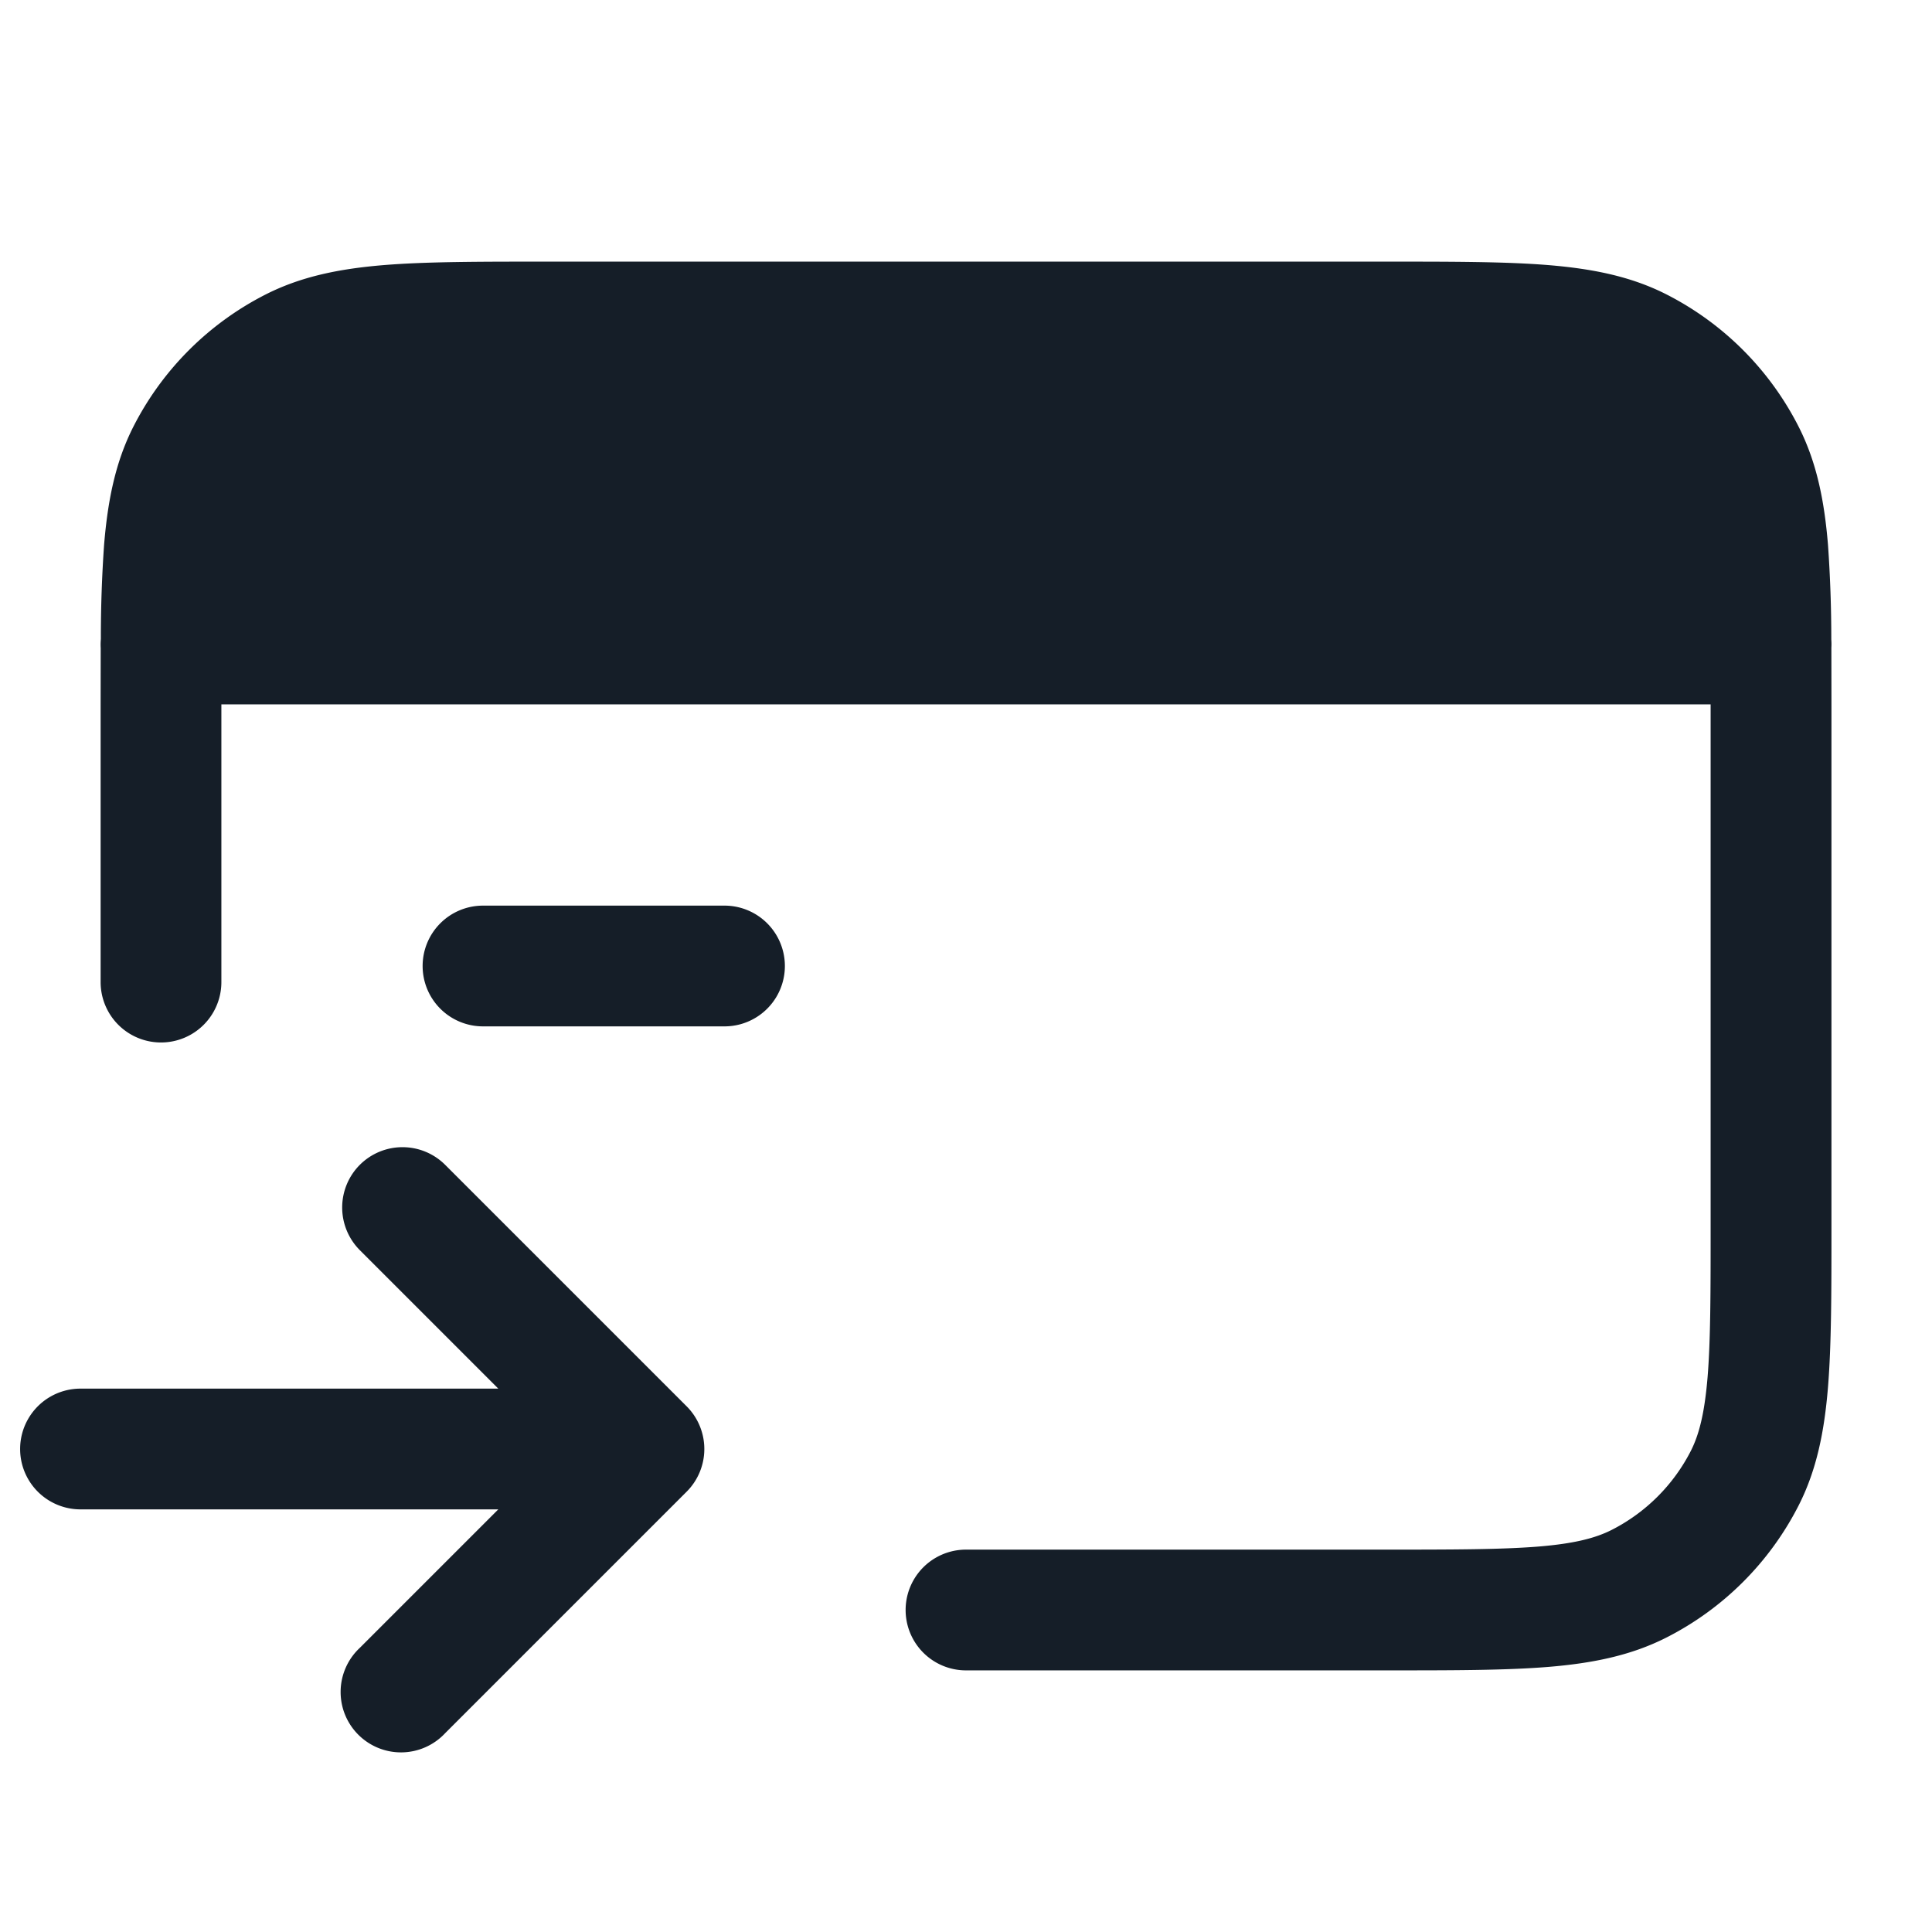 <svg viewBox="0 0 24 24" fill="none" xmlns="http://www.w3.org/2000/svg"><path fill-rule="evenodd" clip-rule="evenodd" d="M6.8 3.25h-.032c-.813 0-1.469 0-2 .043-.546.045-1.026.14-1.47.366a3.75 3.75 0 0 0-1.64 1.639c-.226.444-.32.924-.365 1.47a16.42 16.42 0 0 0-.04 1.17.76.76 0 0 0-.002.113l-.001.717V12.2a.75.75 0 0 0 1.5 0V8.75h18.5v6.45c0 .852 0 1.447-.038 1.91-.038.453-.107.714-.207.912a2.25 2.25 0 0 1-.984.983c-.197.1-.458.17-.912.207-.462.037-1.057.038-1.91.038H12a.75.75 0 0 0 0 1.5h5.233c.813 0 1.469 0 2-.043.546-.045 1.026-.14 1.47-.366a3.75 3.75 0 0 0 1.64-1.639c.226-.444.32-.924.365-1.47.043-.531.043-1.187.043-2V8.766l-.001-.72a.792.792 0 0 0-.001-.103 16.52 16.52 0 0 0-.041-1.174c-.045-.547-.14-1.027-.366-1.471a3.75 3.75 0 0 0-1.639-1.64c-.444-.226-.924-.32-1.47-.365-.531-.043-1.187-.043-2-.043H6.8ZM5.25 12a.75.75 0 0 1 .75-.75h3a.75.75 0 0 1 0 1.5H6a.75.75 0 0 1-.75-.75Zm-.78 2.47a.75.75 0 0 1 1.06 0l3 3a.75.75 0 0 1 0 1.06l-3 3a.75.75 0 1 1-1.06-1.06l1.72-1.72H1a.75.75 0 1 1 0-1.5h5.19l-1.72-1.72a.75.75 0 0 1 0-1.06Z" fill="#151E28"/></svg>